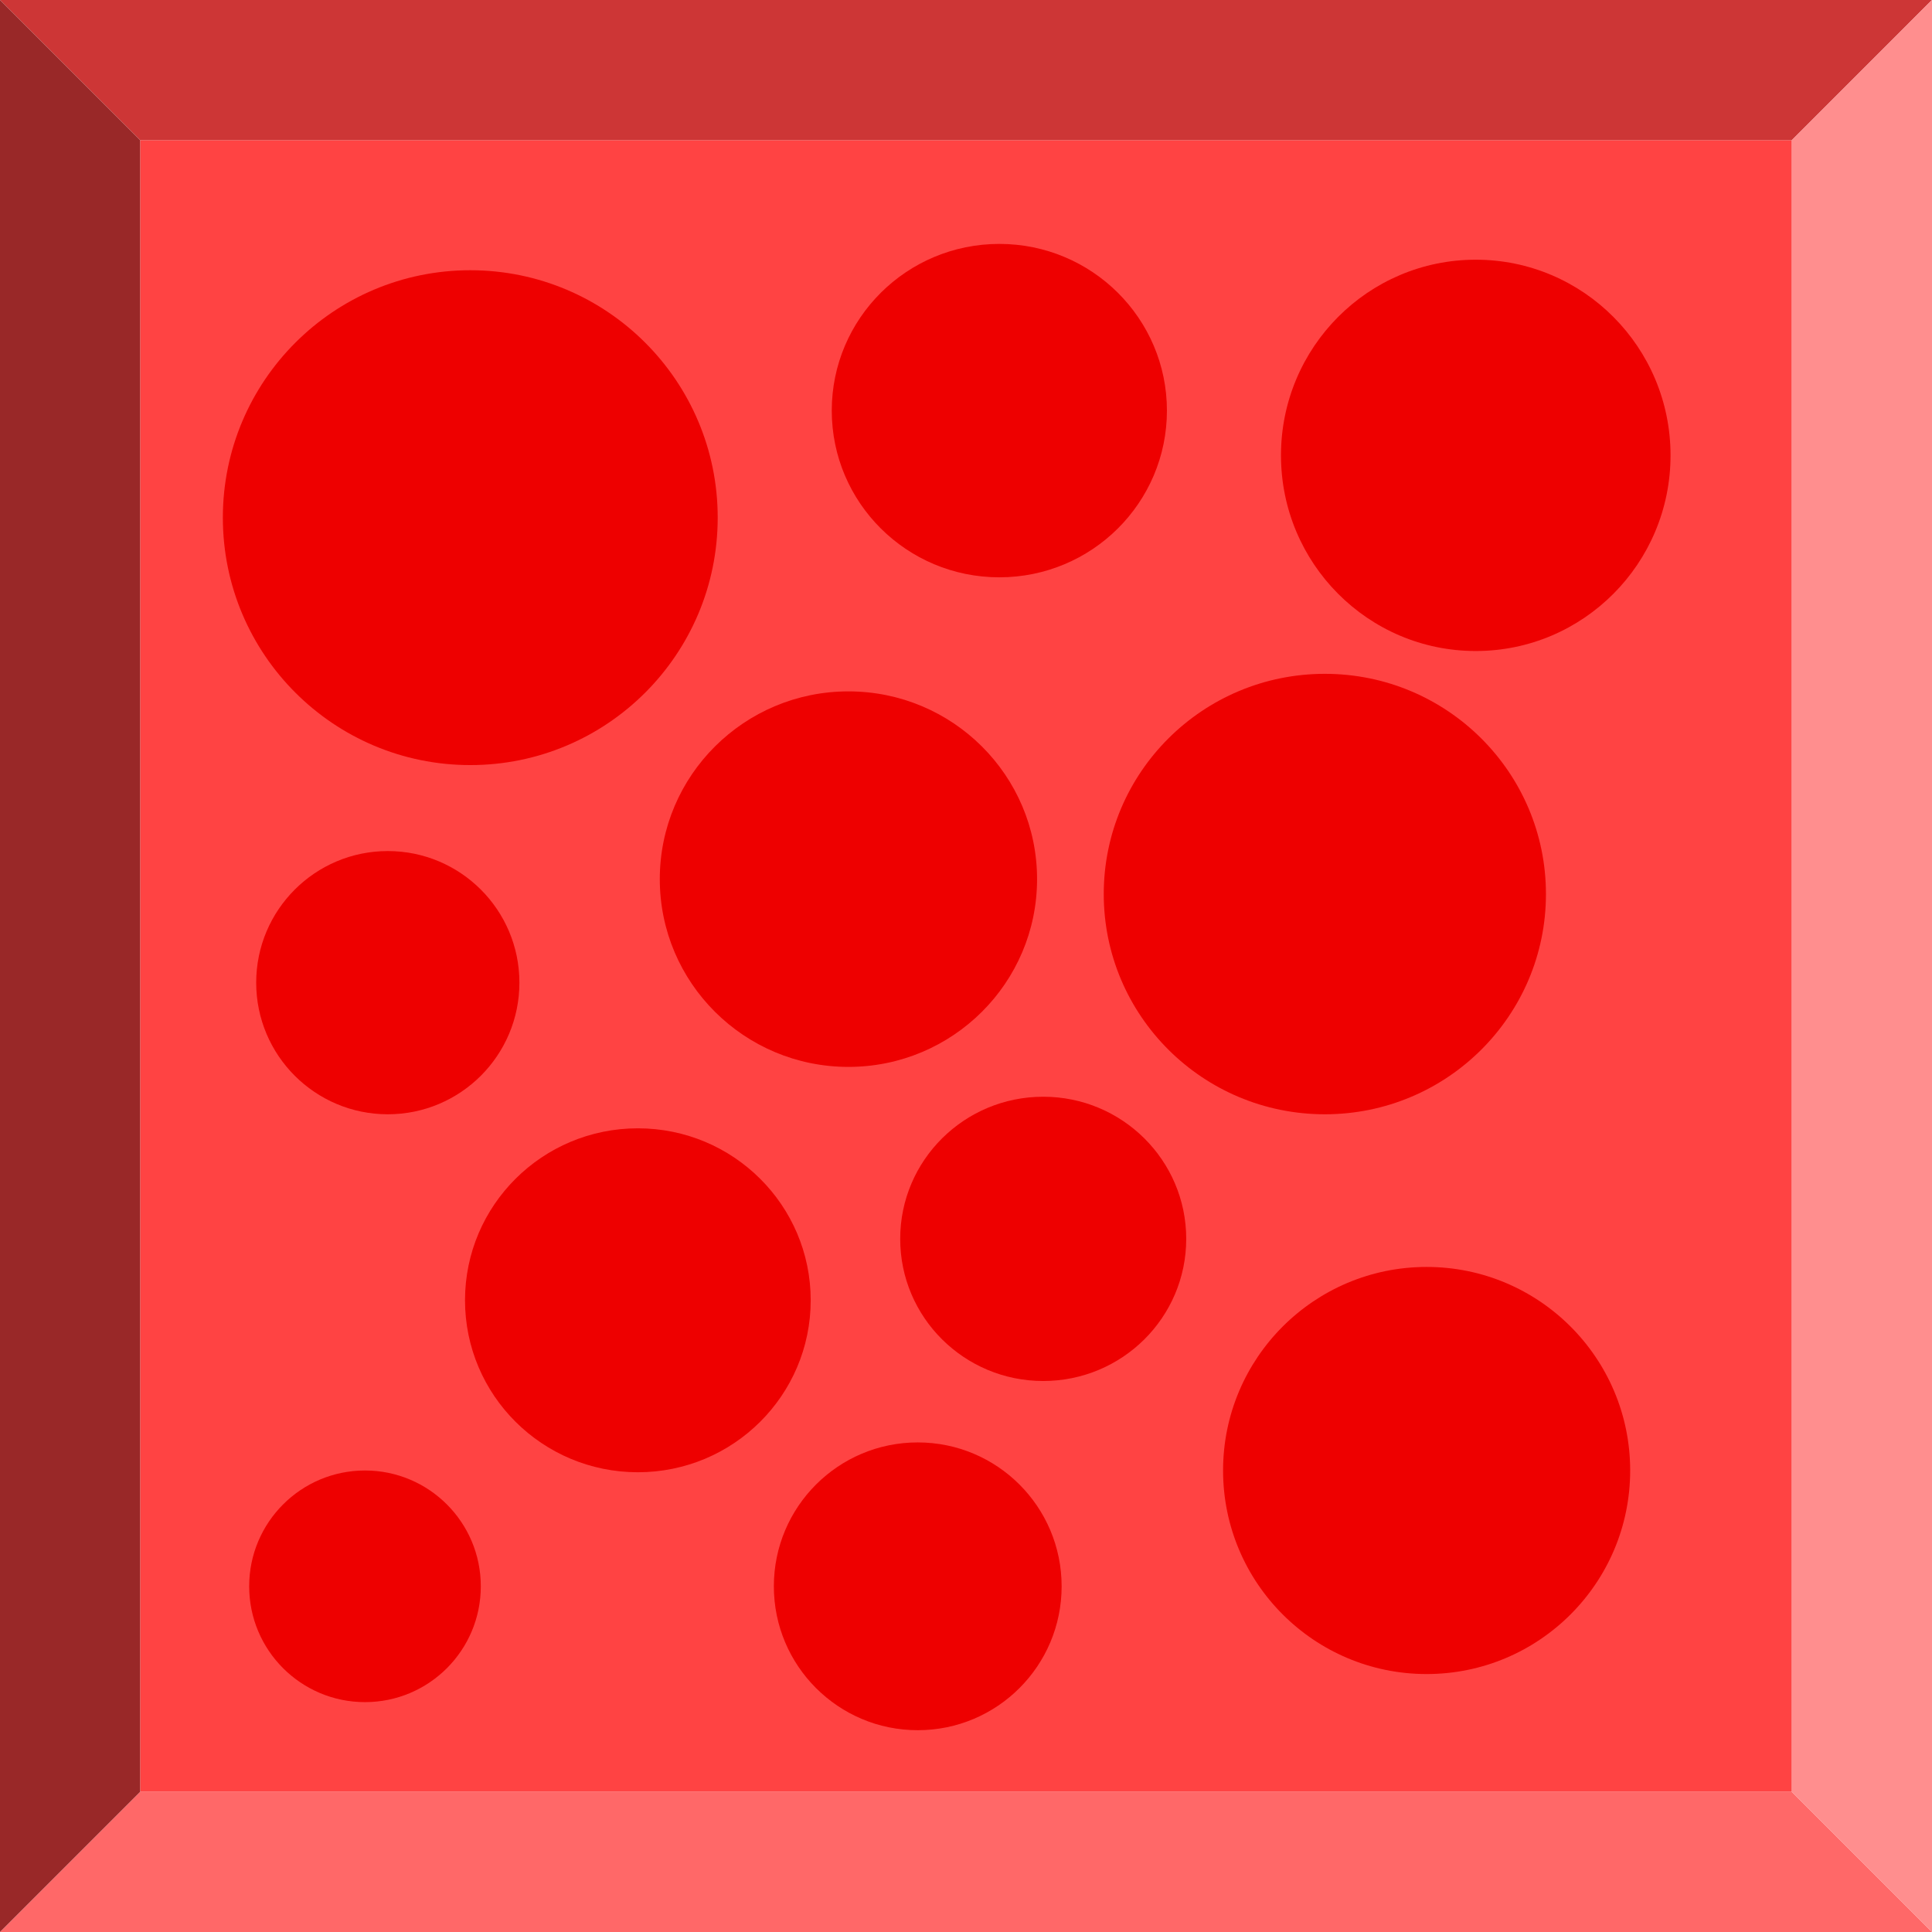 <svg width="1101" height="1101" xmlns="http://www.w3.org/2000/svg" xmlns:xlink="http://www.w3.org/1999/xlink" xml:space="preserve" overflow="hidden"><defs><clipPath id="clip0"><rect x="1945" y="884" width="1101" height="1101"/></clipPath></defs><g clip-path="url(#clip0)" transform="translate(-1945 -884)"><rect x="2024.85" y="963.855" width="941.29" height="941.29" fill="#FF4343"/><path d="M3046 1985 1945 1985 2024.85 1905.15 2966.15 1905.15Z" fill="#FF6868" fill-rule="evenodd"/><path d="M3046 884 2966.15 963.855 2024.85 963.855 1945 884Z" fill="#CD3636" fill-rule="evenodd"/><path d="M3046 1985 2966.15 1905.15 2966.15 963.855 3046 884Z" fill="#FF8E8E" fill-rule="evenodd"/><path d="M1945 1985 1945 884 2024.85 963.855 2024.85 1905.15Z" fill="#992828" fill-rule="evenodd"/><path d="M2072 1179C2072 1101.13 2135.13 1038 2213 1038 2290.87 1038 2354 1101.13 2354 1179 2354 1256.87 2290.87 1320 2213 1320 2135.13 1320 2072 1256.87 2072 1179Z" fill="#EE0000" fill-rule="evenodd"/><path d="M2419 1118C2419 1065.53 2461.76 1023 2514.5 1023 2567.24 1023 2610 1065.53 2610 1118 2610 1170.47 2567.24 1213 2514.5 1213 2461.76 1213 2419 1170.47 2419 1118Z" fill="#EE0000" fill-rule="evenodd"/><path d="M2321 1385C2321 1325.91 2369.13 1278 2428.5 1278 2487.87 1278 2536 1325.91 2536 1385 2536 1444.09 2487.87 1492 2428.5 1492 2369.13 1492 2321 1444.09 2321 1385Z" fill="#EE0000" fill-rule="evenodd"/><path d="M2574 1393.5C2574 1324.19 2630.41 1268 2700 1268 2769.59 1268 2826 1324.19 2826 1393.5 2826 1462.81 2769.59 1519 2700 1519 2630.41 1519 2574 1462.81 2574 1393.5Z" fill="#EE0000" fill-rule="evenodd"/><path d="M2210 1625C2210 1570.88 2254.1 1527 2308.5 1527 2362.9 1527 2407 1570.88 2407 1625 2407 1679.12 2362.9 1723 2308.5 1723 2254.1 1723 2210 1679.12 2210 1625Z" fill="#EE0000" fill-rule="evenodd"/><path d="M2386 1788C2386 1742.71 2422.71 1706 2468 1706 2513.29 1706 2550 1742.71 2550 1788 2550 1833.29 2513.29 1870 2468 1870 2422.71 1870 2386 1833.29 2386 1788Z" fill="#EE0000" fill-rule="evenodd"/><path d="M2675 1143.5C2675 1081.92 2724.7 1032 2786 1032 2847.3 1032 2897 1081.92 2897 1143.5 2897 1205.08 2847.3 1255 2786 1255 2724.7 1255 2675 1205.08 2675 1143.5Z" fill="#EE0000" fill-rule="evenodd"/><path d="M2091 1444C2091 1402.58 2124.58 1369 2166 1369 2207.42 1369 2241 1402.58 2241 1444 2241 1485.42 2207.42 1519 2166 1519 2124.58 1519 2091 1485.42 2091 1444Z" fill="#EE0000" fill-rule="evenodd"/><path d="M2087 1788C2087 1751.55 2116.55 1722 2153 1722 2189.45 1722 2219 1751.55 2219 1788 2219 1824.45 2189.45 1854 2153 1854 2116.55 1854 2087 1824.45 2087 1788Z" fill="#EE0000" fill-rule="evenodd"/><path d="M2458 1590C2458 1545.27 2494.49 1509 2539.5 1509 2584.51 1509 2621 1545.27 2621 1590 2621 1634.74 2584.51 1671 2539.5 1671 2494.49 1671 2458 1634.74 2458 1590Z" fill="#EE0000" fill-rule="evenodd"/><path d="M2642 1722C2642 1657.93 2693.94 1606 2758 1606 2822.06 1606 2874 1657.93 2874 1722 2874 1786.07 2822.06 1838 2758 1838 2693.94 1838 2642 1786.07 2642 1722Z" fill="#EE0000" fill-rule="evenodd"/></g></svg>